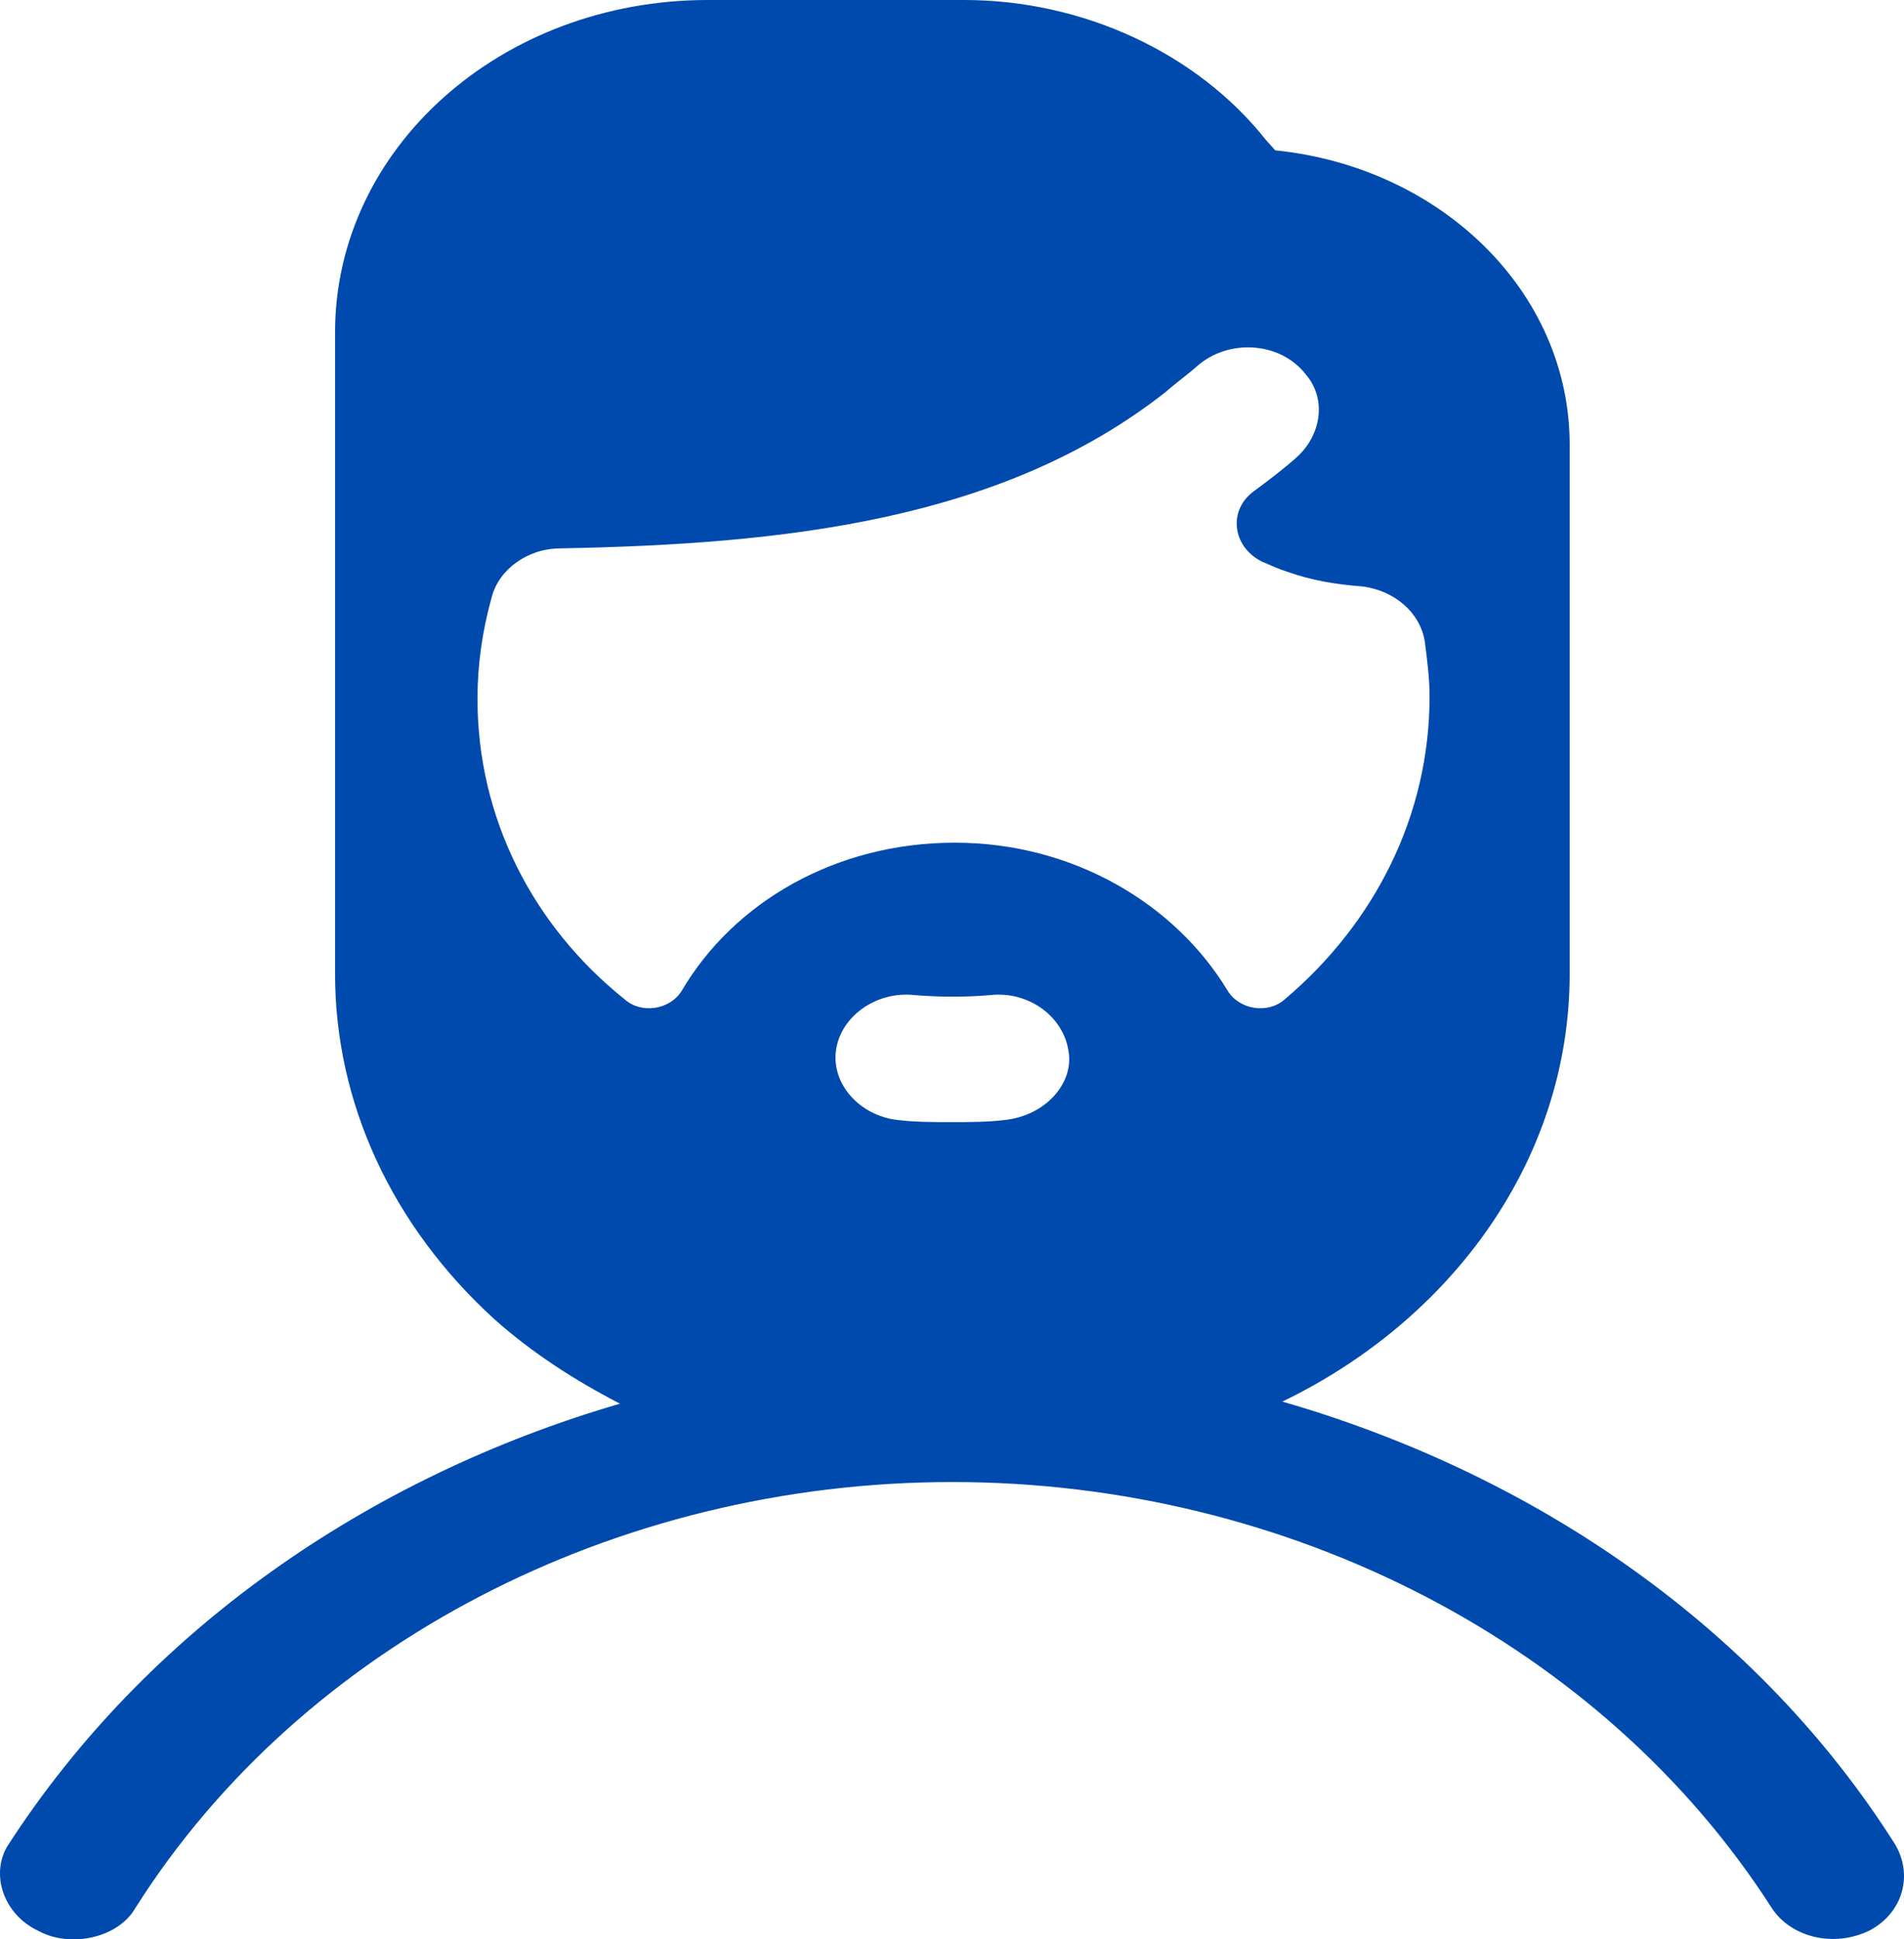 <svg width="55" height="56" viewBox="0 0 55 56" fill="none" xmlns="http://www.w3.org/2000/svg">
<path d="M1.106 55.755C1.449 55.939 1.792 56 2.135 56C2.821 56 3.575 55.694 3.918 55.083C8.719 47.502 17.772 42.795 27.51 42.795C37.249 42.795 46.303 47.502 51.172 55.083C51.721 55.939 52.955 56.245 53.984 55.755C54.944 55.266 55.287 54.166 54.738 53.249C50.829 47.074 44.451 42.611 37.043 40.472C41.981 38.087 45.342 33.441 45.342 28.122V12.838C45.342 8.436 41.638 4.83 36.837 4.341L36.563 4.035C34.574 1.528 31.282 0 27.853 0H20.446C14.48 0 9.679 4.279 9.679 9.598V28.122C9.679 31.851 11.325 35.397 14.274 38.087C15.371 39.065 16.605 39.859 17.909 40.532C10.57 42.672 4.192 47.134 0.214 53.309C-0.267 54.104 0.076 55.265 1.105 55.754L1.106 55.755ZM29.019 32.341C28.539 32.402 27.99 32.402 27.51 32.402C26.961 32.402 26.413 32.402 25.933 32.341C24.835 32.219 24.012 31.302 24.15 30.324C24.287 29.346 25.316 28.612 26.413 28.734C27.167 28.795 27.922 28.795 28.608 28.734C29.705 28.612 30.733 29.346 30.871 30.385C31.008 31.302 30.185 32.219 29.019 32.341L29.019 32.341ZM13.793 20.176C13.793 19.197 13.931 18.219 14.205 17.241C14.411 16.446 15.234 15.835 16.194 15.835C22.641 15.713 28.95 15.04 33.682 11.311C33.956 11.067 34.299 10.822 34.574 10.578C35.465 9.783 36.974 9.844 37.728 10.822C38.346 11.556 38.14 12.595 37.454 13.206C37.043 13.573 36.631 13.879 36.22 14.184C35.465 14.735 35.602 15.774 36.425 16.202C36.7 16.324 36.974 16.446 37.18 16.508C37.866 16.752 38.551 16.874 39.374 16.936C40.266 17.058 41.02 17.669 41.158 18.525C41.226 19.075 41.295 19.564 41.295 20.114C41.295 23.538 39.718 26.656 37.111 28.857C36.631 29.285 35.808 29.162 35.465 28.612C33.956 26.106 31.007 24.333 27.578 24.333C24.149 24.333 21.2 26.044 19.691 28.612C19.349 29.162 18.526 29.285 18.045 28.857C15.371 26.717 13.793 23.599 13.793 20.176H13.793Z" fill="#004AAD"/>
</svg>
